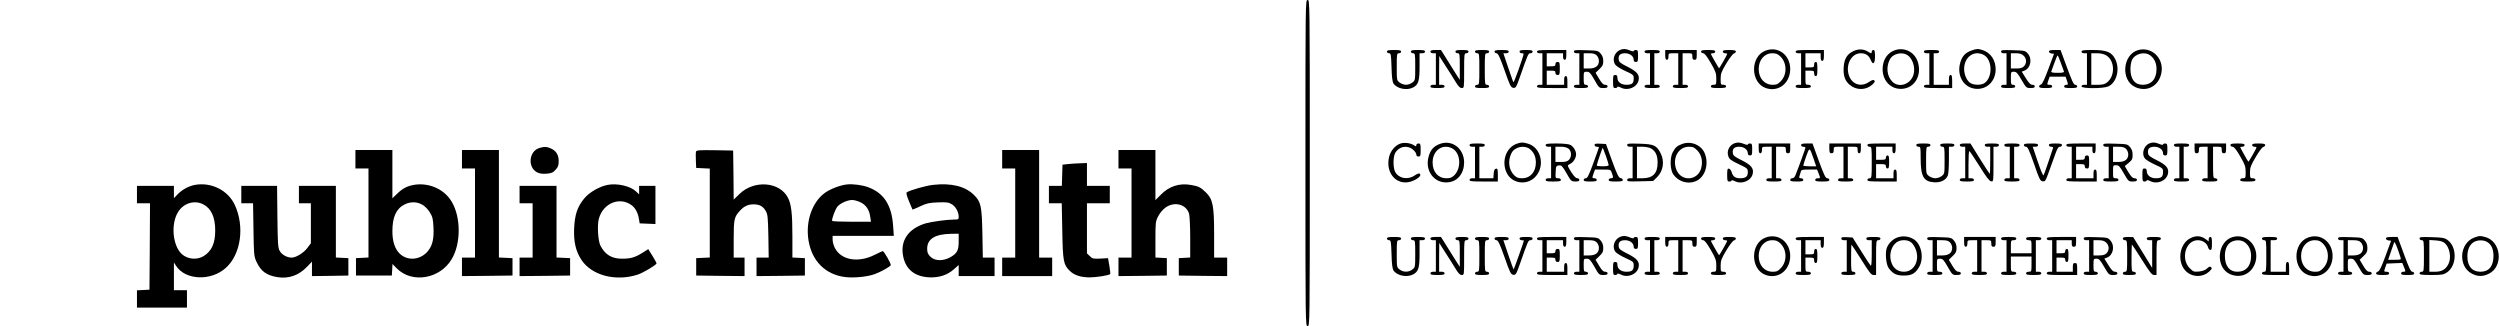 <?xml version="1.0" standalone="no"?>
<!DOCTYPE svg PUBLIC "-//W3C//DTD SVG 20010904//EN"
 "http://www.w3.org/TR/2001/REC-SVG-20010904/DTD/svg10.dtd">
<svg version="1.0" xmlns="http://www.w3.org/2000/svg"
 width="2300pt" height="300pt" viewBox="0 0 2300 300"
 preserveAspectRatio="xMidYMid meet">

<g transform="translate(0,300) scale(0.1,-0.1)"
fill="#000000" stroke="none">
<path d="M12010 1500 c0 -1493 0 -1500 20 -1500 20 0 20 7 20 1500 0 1493 0
1500 -20 1500 -20 0 -20 -7 -20 -1500z"/>
<path d="M14905 2541 c-56 -24 -78 -99 -40 -141 11 -12 52 -37 92 -55 70 -32
73 -35 73 -67 0 -45 -15 -58 -67 -58 -50 0 -83 26 -83 65 0 18 -5 25 -20 25
-18 0 -20 -7 -20 -60 0 -53 2 -60 20 -60 11 0 20 5 20 10 0 6 14 3 32 -6 63
-33 149 2 163 67 11 50 -13 80 -100 124 -69 34 -80 44 -83 68 -5 39 14 57 59
57 44 0 79 -27 79 -60 0 -13 7 -20 20 -20 18 0 20 7 20 55 0 48 -2 55 -20 55
-11 0 -20 -4 -20 -9 0 -6 -16 -3 -35 5 -38 16 -60 17 -90 5z"/>
<path d="M16245 2535 c-145 -52 -143 -298 3 -346 115 -38 221 46 222 175 0
130 -110 213 -225 171z m133 -53 c62 -58 65 -166 7 -227 -28 -30 -39 -35 -77
-35 -75 0 -128 60 -128 145 0 84 53 145 125 145 33 0 50 -6 73 -28z"/>
<path d="M17054 2531 c-60 -27 -87 -72 -92 -147 -5 -78 10 -125 53 -163 61
-53 150 -53 208 -1 24 21 29 32 21 40 -8 8 -21 5 -49 -14 -70 -48 -149 -26
-181 50 -41 99 15 214 105 214 45 0 74 -19 91 -60 21 -52 40 -38 40 30 0 47
-3 60 -15 60 -8 0 -15 -7 -15 -15 0 -19 -5 -19 -33 -1 -39 25 -88 28 -133 7z"/>
<path d="M17439 2540 c-73 -22 -119 -89 -119 -176 0 -111 80 -190 183 -181
113 10 178 122 142 244 -27 90 -117 140 -206 113z m116 -52 c52 -41 72 -137
40 -198 -38 -74 -131 -95 -185 -42 -50 51 -60 133 -24 204 29 57 118 76 169
36z"/>
<path d="M18137 2535 c-55 -19 -85 -51 -102 -109 -36 -121 30 -233 142 -243
102 -9 183 70 183 179 0 85 -45 152 -119 177 -43 14 -57 13 -104 -4z m113 -40
c80 -42 85 -205 8 -259 -27 -19 -87 -21 -123 -4 -36 16 -65 77 -65 133 0 111
91 176 180 130z"/>
<path d="M19670 2539 c-143 -42 -161 -278 -26 -340 111 -51 222 12 242 137 21
131 -93 238 -216 203z m114 -50 c37 -29 56 -71 56 -124 0 -92 -47 -145 -127
-145 -73 0 -113 52 -113 145 0 31 7 69 15 85 30 58 118 79 169 39z"/>
<path d="M12760 2525 c0 -8 9 -15 19 -15 17 0 19 -10 23 -127 2 -90 8 -135 18
-151 32 -48 122 -67 180 -37 50 26 60 60 60 195 l0 120 25 0 c16 0 25 6 25 15
0 12 -14 15 -65 15 -51 0 -65 -3 -65 -15 0 -8 9 -15 20 -15 19 0 20 -7 20
-124 0 -123 0 -125 -26 -145 -15 -12 -41 -21 -59 -21 -18 0 -44 9 -59 21 -26
20 -26 22 -26 145 0 117 1 124 20 124 11 0 20 7 20 15 0 12 -14 15 -65 15 -51
0 -65 -3 -65 -15z"/>
<path d="M13160 2525 c0 -9 9 -15 25 -15 l25 0 0 -145 0 -145 -25 0 c-16 0
-25 -6 -25 -15 0 -12 14 -15 65 -15 51 0 65 3 65 15 0 9 -9 15 -25 15 l-25 0
0 133 1 132 54 -85 c31 -47 72 -113 93 -147 28 -47 43 -63 60 -63 22 0 22 1
22 160 0 153 1 160 20 160 11 0 20 7 20 15 0 12 -13 15 -60 15 -47 0 -60 -3
-60 -15 0 -8 9 -15 20 -15 19 0 20 -7 20 -122 l0 -123 -48 75 c-26 41 -65 103
-86 138 l-39 62 -48 0 c-37 0 -49 -4 -49 -15z"/>
<path d="M13570 2525 c0 -8 9 -15 20 -15 19 0 20 -7 20 -145 0 -138 -1 -145
-20 -145 -11 0 -20 -7 -20 -15 0 -12 14 -15 65 -15 51 0 65 3 65 15 0 8 -9 15
-20 15 -19 0 -20 7 -20 145 0 138 1 145 20 145 11 0 20 7 20 15 0 12 -14 15
-65 15 -51 0 -65 -3 -65 -15z"/>
<path d="M13750 2525 c0 -8 8 -15 18 -15 14 0 30 -33 74 -157 50 -143 58 -158
80 -161 23 -3 28 4 63 105 74 211 75 213 96 213 10 0 19 7 19 15 0 12 -13 15
-60 15 -47 0 -60 -3 -60 -15 0 -8 9 -15 21 -15 24 0 25 9 -33 -158 -22 -62
-42 -111 -44 -109 -3 2 -24 63 -49 136 l-44 131 25 0 c15 0 24 6 24 15 0 12
-14 15 -65 15 -51 0 -65 -3 -65 -15z"/>
<path d="M14140 2525 c0 -9 9 -15 25 -15 l25 0 0 -145 0 -145 -25 0 c-16 0
-25 -6 -25 -15 0 -13 22 -15 140 -15 l140 0 0 55 c0 42 -3 55 -15 55 -11 0
-15 -11 -15 -40 l0 -40 -80 0 -80 0 0 65 0 65 40 0 c33 0 40 -3 40 -20 0 -13
7 -20 20 -20 18 0 20 7 20 60 0 53 -2 60 -20 60 -13 0 -20 -7 -20 -20 0 -17
-7 -20 -40 -20 l-40 0 0 60 0 60 75 0 75 0 0 -30 c0 -20 5 -30 15 -30 11 0 15
12 15 45 l0 45 -135 0 c-113 0 -135 -2 -135 -15z"/>
<path d="M14480 2526 c0 -10 9 -16 25 -16 l25 0 0 -145 0 -145 -25 0 c-16 0
-25 -6 -25 -15 0 -12 14 -15 65 -15 51 0 65 3 65 15 0 8 -9 15 -20 15 -18 0
-20 7 -20 60 0 59 0 60 28 60 24 0 34 -10 71 -75 41 -73 43 -75 82 -75 28 0
39 4 39 15 0 9 -9 15 -23 15 -16 0 -31 14 -55 55 l-33 55 35 34 c30 28 36 40
36 74 0 29 -7 49 -24 69 -23 27 -28 28 -135 31 -96 3 -111 2 -111 -12z m210
-36 c11 -11 20 -33 20 -50 0 -46 -31 -70 -90 -70 l-50 0 0 70 0 70 50 0 c37 0
55 -5 70 -20z"/>
<path d="M15130 2525 c0 -9 9 -15 25 -15 l25 0 0 -145 0 -145 -25 0 c-16 0
-25 -6 -25 -15 0 -12 14 -15 70 -15 56 0 70 3 70 15 0 9 -9 15 -25 15 l-25 0
0 145 0 145 25 0 c16 0 25 6 25 15 0 12 -14 15 -70 15 -56 0 -70 -3 -70 -15z"/>
<path d="M15320 2495 c0 -33 4 -45 15 -45 10 0 15 10 15 30 0 29 2 30 45 30
l45 0 0 -145 0 -145 -25 0 c-16 0 -25 -6 -25 -15 0 -12 14 -15 70 -15 56 0 70
3 70 15 0 9 -9 15 -25 15 l-25 0 0 145 0 145 45 0 c43 0 45 -1 45 -30 0 -23 4
-30 20 -30 17 0 20 7 20 45 l0 45 -145 0 -145 0 0 -45z"/>
<path d="M15650 2525 c0 -8 8 -15 19 -15 13 0 34 -27 70 -89 45 -78 51 -95 51
-145 0 -53 -1 -56 -25 -56 -16 0 -25 -6 -25 -15 0 -12 14 -15 70 -15 56 0 70
3 70 15 0 9 -9 15 -25 15 -24 0 -25 3 -25 54 0 48 6 65 52 142 29 48 60 89 70
92 10 2 18 11 18 18 0 10 -16 14 -60 14 -47 0 -60 -3 -60 -15 0 -8 9 -15 20
-15 11 0 20 -3 20 -6 0 -9 -72 -135 -75 -132 -7 8 -75 127 -75 132 0 3 9 6 20
6 11 0 20 7 20 15 0 12 -14 15 -65 15 -51 0 -65 -3 -65 -15z"/>
<path d="M16520 2525 c0 -9 9 -15 25 -15 l25 0 0 -145 0 -145 -25 0 c-16 0
-25 -6 -25 -15 0 -12 14 -15 70 -15 56 0 70 3 70 15 0 9 -9 15 -25 15 -24 0
-25 2 -25 65 l0 65 40 0 c36 0 40 -2 40 -25 0 -16 6 -25 15 -25 12 0 15 14 15
65 0 51 -3 65 -15 65 -9 0 -15 -9 -15 -25 0 -22 -4 -25 -40 -25 l-40 0 0 65 0
65 70 0 70 0 0 -35 c0 -24 5 -35 15 -35 11 0 15 12 15 50 l0 50 -130 0 c-109
0 -130 -2 -130 -15z"/>
<path d="M17700 2525 c0 -9 9 -15 25 -15 l25 0 0 -145 0 -145 -25 0 c-16 0
-25 -6 -25 -15 0 -13 21 -15 130 -15 l130 0 0 60 c0 47 -3 60 -15 60 -11 0
-15 -12 -15 -45 l0 -45 -70 0 -70 0 0 145 0 145 25 0 c16 0 25 6 25 15 0 12
-14 15 -70 15 -56 0 -70 -3 -70 -15z"/>
<path d="M18410 2526 c0 -10 9 -16 25 -16 l25 0 0 -145 0 -145 -25 0 c-16 0
-25 -6 -25 -15 0 -12 14 -15 65 -15 51 0 65 3 65 15 0 8 -9 15 -20 15 -18 0
-20 7 -20 60 0 59 1 60 28 60 23 0 33 -11 70 -75 43 -73 45 -75 83 -75 28 0
39 4 39 15 0 9 -9 15 -22 15 -17 0 -33 16 -60 60 l-38 61 24 9 c58 22 75 107
32 157 -23 27 -28 28 -135 31 -96 3 -111 2 -111 -12z m207 -38 c29 -27 30 -71
3 -98 -15 -15 -33 -20 -70 -20 l-50 0 0 70 0 70 47 0 c34 0 53 -6 70 -22z"/>
<path d="M18850 2526 c0 -8 11 -16 23 -18 l24 -3 -52 -140 c-35 -94 -57 -141
-69 -143 -9 -2 -16 -10 -16 -18 0 -11 15 -14 60 -14 47 0 60 3 60 15 0 9 -9
15 -24 15 -24 0 -25 1 -12 38 l13 37 73 0 73 0 13 -37 c12 -35 12 -38 -7 -38
-10 0 -19 -7 -19 -15 0 -12 13 -15 60 -15 47 0 60 3 60 15 0 8 -8 15 -18 15
-14 0 -30 35 -76 160 l-59 160 -53 0 c-40 0 -54 -4 -54 -14z m109 -103 c13
-38 26 -74 29 -80 3 -10 -13 -13 -58 -13 -45 0 -61 3 -58 13 3 6 16 42 29 80
13 37 26 67 29 67 3 0 16 -30 29 -67z"/>
<path d="M19150 2525 c0 -9 9 -15 25 -15 l25 0 0 -145 0 -145 -25 0 c-16 0
-25 -6 -25 -15 0 -21 195 -21 244 -1 78 33 112 157 67 250 -33 67 -79 86 -209
86 -84 0 -102 -3 -102 -15z m228 -35 c79 -48 83 -189 7 -248 -21 -17 -41 -22
-86 -22 l-59 0 0 145 0 145 53 0 c35 0 63 -7 85 -20z"/>
<path d="M12886 1680 c-48 -15 -93 -67 -106 -122 -39 -162 85 -283 225 -219
49 22 72 48 58 62 -7 7 -22 2 -48 -15 -64 -44 -148 -28 -180 34 -19 37 -19
132 -1 169 33 64 111 80 165 35 17 -14 31 -34 31 -45 0 -12 7 -19 20 -19 18 0
20 7 20 60 0 53 -2 60 -20 60 -11 0 -20 -7 -20 -15 0 -14 -3 -14 -22 -1 -31
20 -87 27 -122 16z"/>
<path d="M13247 1676 c-56 -21 -86 -53 -103 -114 -39 -133 52 -254 181 -239
86 9 144 82 145 181 0 129 -110 214 -223 172z m113 -41 c77 -40 88 -178 20
-247 -23 -22 -37 -28 -73 -28 -76 0 -127 58 -127 145 0 111 91 176 180 130z"/>
<path d="M13955 1678 c-98 -34 -143 -160 -95 -265 45 -100 182 -123 261 -44
98 97 60 275 -66 310 -47 13 -60 13 -100 -1z m119 -49 c37 -29 56 -71 56 -124
0 -87 -51 -145 -127 -145 -36 0 -50 6 -73 28 -50 51 -60 133 -24 204 29 57
118 76 168 37z"/>
<path d="M15477 1676 c-49 -18 -64 -32 -89 -79 -27 -53 -23 -163 8 -204 49
-66 133 -90 205 -60 84 35 123 151 84 253 -30 79 -126 120 -208 90z m139 -61
c39 -41 51 -100 35 -162 -31 -116 -181 -127 -227 -17 -43 104 15 214 114 214
38 0 49 -5 78 -35z"/>
<path d="M15960 1683 c-50 -18 -76 -70 -60 -119 10 -29 23 -39 96 -74 82 -39
84 -41 84 -75 0 -40 -20 -55 -72 -55 -43 0 -66 17 -76 55 -5 17 -16 31 -25 33
-14 3 -17 -6 -17 -57 0 -54 2 -61 20 -61 11 0 20 4 20 9 0 5 14 3 31 -6 64
-32 150 4 164 68 11 50 -13 80 -100 124 -69 34 -80 44 -83 68 -5 39 14 57 59
57 44 0 79 -27 79 -60 0 -13 7 -20 20 -20 18 0 20 7 20 55 0 48 -2 55 -20 55
-11 0 -20 -4 -20 -9 0 -6 -16 -3 -35 5 -35 14 -59 16 -85 7z"/>
<path d="M19775 1681 c-55 -23 -76 -101 -39 -142 10 -11 51 -36 91 -54 70 -32
73 -35 73 -67 0 -45 -15 -58 -67 -58 -48 0 -83 28 -83 67 0 16 -6 23 -20 23
-18 0 -20 -7 -20 -60 0 -53 2 -60 20 -60 11 0 20 5 20 10 0 6 14 3 32 -6 63
-33 149 2 163 67 11 50 -13 80 -100 124 -69 34 -80 44 -83 68 -5 39 14 57 59
57 44 0 79 -27 79 -60 0 -13 7 -20 20 -20 18 0 20 7 20 55 0 48 -2 55 -20 55
-11 0 -20 -4 -20 -9 0 -6 -16 -3 -35 5 -38 16 -60 17 -90 5z"/>
<path d="M13520 1665 c0 -9 9 -15 25 -15 l25 0 0 -145 0 -145 -25 0 c-16 0
-25 -6 -25 -15 0 -13 21 -15 130 -15 l130 0 0 61 c0 52 -2 60 -17 57 -13 -2
-19 -15 -21 -46 l-3 -42 -65 0 -64 0 0 145 0 145 25 0 c16 0 25 6 25 15 0 12
-14 15 -70 15 -56 0 -70 -3 -70 -15z"/>
<path d="M14220 1665 c0 -9 9 -15 25 -15 l25 0 0 -145 0 -145 -25 0 c-16 0
-25 -6 -25 -15 0 -12 14 -15 70 -15 56 0 70 3 70 15 0 9 -9 15 -25 15 -25 0
-26 2 -23 58 3 54 5 57 30 60 24 3 31 -5 70 -72 41 -73 44 -75 81 -76 26 0 37
4 37 15 0 8 -8 15 -19 15 -17 0 -48 39 -80 98 -10 20 -9 23 14 34 29 13 55 55
55 88 0 33 -26 75 -55 88 -14 7 -70 12 -125 12 -82 0 -100 -3 -100 -15z m211
-33 c28 -23 30 -73 4 -102 -14 -15 -31 -20 -72 -20 l-53 0 0 70 0 70 49 0 c33
0 56 -6 72 -18z"/>
<path d="M14670 1666 c0 -9 9 -16 20 -16 11 0 20 -2 20 -5 0 -3 -23 -68 -51
-145 -41 -112 -55 -140 -70 -140 -11 0 -19 -7 -19 -15 0 -12 13 -15 60 -15 47
0 60 3 60 15 0 8 -9 15 -20 15 -23 0 -24 3 -8 47 l12 33 72 0 c72 0 72 0 83
-31 15 -44 14 -49 -9 -49 -11 0 -20 -7 -20 -15 0 -12 14 -15 65 -15 50 0 65 3
65 14 0 8 -9 16 -21 18 -17 2 -31 31 -78 158 l-56 155 -53 3 c-42 2 -52 0 -52
-12z m104 -100 c14 -41 26 -79 26 -85 0 -7 -22 -11 -55 -11 -30 0 -55 3 -55 7
0 11 51 163 55 163 1 0 14 -33 29 -74z"/>
<path d="M14970 1666 c0 -10 9 -16 25 -16 l25 0 0 -145 0 -145 -25 0 c-16 0
-25 -6 -25 -16 0 -14 16 -15 119 -12 l120 3 34 33 c59 57 73 147 35 222 -38
74 -62 84 -194 88 -99 3 -114 2 -114 -12z m220 -32 c42 -25 60 -64 60 -131 0
-97 -43 -142 -137 -143 l-53 0 0 145 0 145 51 0 c29 0 63 -7 79 -16z"/>
<path d="M16180 1635 c0 -33 4 -45 15 -45 10 0 15 10 15 30 0 29 2 30 45 30
l45 0 0 -145 0 -145 -25 0 c-16 0 -25 -6 -25 -15 0 -12 14 -15 70 -15 56 0 70
3 70 15 0 9 -9 15 -25 15 l-25 0 0 145 0 145 45 0 c43 0 45 -1 45 -30 0 -23 4
-30 20 -30 17 0 20 7 20 45 l0 45 -145 0 -145 0 0 -45z"/>
<path d="M16570 1665 c0 -8 9 -15 20 -15 11 0 20 -4 20 -9 0 -7 -60 -174 -92
-253 -6 -17 -18 -28 -29 -28 -11 0 -19 -7 -19 -15 0 -12 13 -15 60 -15 47 0
60 3 60 15 0 9 -9 15 -21 15 -15 0 -19 4 -15 16 3 9 9 27 12 40 6 23 10 24 79
24 l72 0 16 -40 c15 -40 15 -40 -9 -40 -15 0 -24 -6 -24 -15 0 -12 14 -15 65
-15 51 0 65 3 65 15 0 8 -9 15 -19 15 -16 0 -30 30 -78 160 l-58 160 -52 0
c-41 0 -53 -4 -53 -15z m115 -125 l24 -70 -60 0 c-32 0 -59 3 -59 7 0 4 12 42
27 85 31 86 31 86 68 -22z"/>
<path d="M16830 1635 c0 -38 3 -45 20 -45 16 0 20 7 20 30 0 29 2 30 45 30
l45 0 0 -145 0 -145 -25 0 c-16 0 -25 -6 -25 -15 0 -12 14 -15 70 -15 56 0 70
3 70 15 0 9 -9 15 -25 15 l-25 0 0 145 0 145 45 0 c43 0 45 -1 45 -30 0 -20 5
-30 15 -30 11 0 15 12 15 45 l0 45 -145 0 -145 0 0 -45z"/>
<path d="M17180 1665 c0 -8 9 -15 20 -15 19 0 20 -7 20 -145 0 -138 -1 -145
-20 -145 -11 0 -20 -7 -20 -15 0 -13 22 -15 135 -15 l135 0 0 55 c0 42 -3 55
-15 55 -11 0 -15 -11 -15 -40 l0 -40 -80 0 -80 0 0 65 0 65 45 0 c38 0 45 -3
45 -20 0 -11 7 -20 15 -20 12 0 15 13 15 60 0 47 -3 60 -15 60 -8 0 -15 -9
-15 -20 0 -17 -7 -20 -45 -20 l-45 0 0 60 0 60 75 0 75 0 0 -30 c0 -20 5 -30
15 -30 11 0 15 12 15 45 l0 45 -130 0 c-109 0 -130 -2 -130 -15z"/>
<path d="M17630 1665 c0 -8 9 -15 20 -15 19 0 20 -7 20 -102 0 -171 26 -218
122 -225 61 -5 112 20 128 63 6 14 10 79 10 145 l0 119 25 0 c16 0 25 6 25 15
0 12 -14 15 -65 15 -51 0 -65 -3 -65 -15 0 -8 9 -15 20 -15 19 0 20 -7 20
-124 0 -123 0 -125 -26 -145 -15 -12 -41 -21 -59 -21 -18 0 -44 9 -59 21 -26
20 -26 22 -26 145 0 117 1 124 20 124 11 0 20 7 20 15 0 12 -14 15 -65 15 -51
0 -65 -3 -65 -15z"/>
<path d="M18030 1665 c0 -9 9 -15 25 -15 l25 0 0 -145 0 -145 -25 0 c-16 0
-25 -6 -25 -15 0 -12 14 -15 65 -15 51 0 65 3 65 15 0 9 -9 15 -25 15 l-25 0
0 125 c0 69 3 125 8 125 4 -1 45 -62 93 -138 62 -100 91 -138 107 -140 22 -3
22 -3 22 157 l0 161 25 0 c16 0 25 6 25 15 0 12 -14 15 -65 15 -51 0 -65 -3
-65 -15 0 -9 9 -15 25 -15 l25 0 0 -125 c0 -69 -2 -125 -4 -125 -2 0 -43 63
-91 140 l-87 140 -49 0 c-37 0 -49 -4 -49 -15z"/>
<path d="M18440 1665 c0 -9 9 -15 25 -15 l25 0 0 -145 0 -145 -25 0 c-16 0
-25 -6 -25 -15 0 -12 14 -15 70 -15 56 0 70 3 70 15 0 9 -9 15 -25 15 l-25 0
0 145 0 145 25 0 c16 0 25 6 25 15 0 12 -14 15 -70 15 -56 0 -70 -3 -70 -15z"/>
<path d="M18620 1665 c0 -8 8 -15 19 -15 15 0 29 -29 74 -157 49 -144 57 -158
80 -161 23 -3 27 4 56 85 17 48 43 121 58 161 19 54 30 72 44 72 11 0 19 7 19
15 0 12 -13 15 -60 15 -47 0 -60 -3 -60 -15 0 -9 9 -15 21 -15 13 0 19 -5 17
-12 -3 -7 -22 -65 -43 -128 -21 -63 -41 -119 -45 -123 -4 -5 -28 52 -53 127
l-46 136 25 0 c15 0 24 6 24 15 0 12 -14 15 -65 15 -51 0 -65 -3 -65 -15z"/>
<path d="M19010 1665 c0 -9 9 -15 25 -15 l25 0 0 -145 0 -145 -25 0 c-16 0
-25 -6 -25 -15 0 -13 22 -15 140 -15 l140 0 0 55 c0 42 -3 55 -15 55 -11 0
-15 -11 -15 -40 l0 -40 -80 0 -80 0 0 65 0 65 40 0 c33 0 40 -3 40 -20 0 -13
7 -20 20 -20 18 0 20 7 20 60 0 53 -2 60 -20 60 -13 0 -20 -7 -20 -20 0 -17
-7 -20 -40 -20 l-40 0 0 60 0 60 75 0 75 0 0 -30 c0 -20 5 -30 15 -30 11 0 15
12 15 45 l0 45 -135 0 c-113 0 -135 -2 -135 -15z"/>
<path d="M19350 1666 c0 -10 9 -16 25 -16 l25 0 0 -145 0 -145 -25 0 c-16 0
-25 -6 -25 -15 0 -12 14 -15 70 -15 56 0 70 3 70 15 0 9 -9 15 -25 15 -24 0
-25 3 -25 60 0 59 0 60 28 60 25 0 34 -10 71 -75 42 -73 44 -75 82 -75 28 0
39 4 39 15 0 9 -9 15 -22 15 -17 0 -32 15 -57 56 l-33 56 36 30 c31 26 36 35
36 73 0 32 -7 52 -24 72 -23 27 -28 28 -135 31 -96 3 -111 2 -111 -12z m210
-36 c11 -11 20 -33 20 -50 0 -46 -31 -70 -90 -70 l-50 0 0 70 0 70 50 0 c37 0
55 -5 70 -20z"/>
<path d="M20000 1665 c0 -9 9 -15 25 -15 l25 0 0 -145 0 -145 -25 0 c-16 0
-25 -6 -25 -15 0 -12 14 -15 70 -15 56 0 70 3 70 15 0 9 -9 15 -25 15 l-25 0
0 145 0 145 25 0 c16 0 25 6 25 15 0 12 -14 15 -70 15 -56 0 -70 -3 -70 -15z"/>
<path d="M20190 1635 c0 -38 3 -45 20 -45 16 0 20 7 20 30 0 28 2 30 40 30
l40 0 0 -145 0 -145 -25 0 c-16 0 -25 -6 -25 -15 0 -12 14 -15 70 -15 56 0 70
3 70 15 0 8 -9 15 -20 15 -19 0 -20 7 -20 145 l0 145 40 0 c38 0 40 -2 40 -30
0 -23 4 -30 20 -30 17 0 20 7 20 45 l0 45 -145 0 -145 0 0 -45z"/>
<path d="M20520 1665 c0 -8 9 -15 19 -15 14 0 34 -25 70 -87 45 -78 51 -95 51
-145 0 -55 -1 -58 -25 -58 -16 0 -25 -6 -25 -15 0 -12 14 -15 70 -15 56 0 70
3 70 15 0 9 -9 15 -25 15 -23 0 -25 3 -25 53 0 45 7 65 52 141 28 49 59 91 70
94 10 2 18 11 18 18 0 10 -16 14 -60 14 -47 0 -60 -3 -60 -15 0 -8 9 -15 20
-15 11 0 20 -3 20 -6 0 -9 -72 -135 -75 -132 -6 5 -75 130 -75 134 0 2 9 4 20
4 11 0 20 7 20 15 0 12 -14 15 -65 15 -51 0 -65 -3 -65 -15z"/>
<path d="M4964 1639 c-98 -28 -113 -178 -22 -225 22 -11 48 -15 86 -12 47 4
60 10 84 37 23 25 28 41 28 80 0 57 -25 96 -76 117 -37 16 -55 16 -100 3z"/>
<path d="M3270 1535 l0 -85 60 0 60 0 0 -410 0 -409 -57 -3 -58 -3 0 -80 0
-80 165 0 165 0 3 53 3 53 37 -38 c140 -144 400 -101 509 85 84 142 84 382 0
524 -67 116 -207 179 -344 158 -66 -11 -108 -32 -160 -83 l-43 -41 0 222 0
222 -170 0 -170 0 0 -85z m615 -418 c23 -13 52 -42 69 -70 26 -42 30 -61 34
-138 5 -101 -8 -161 -45 -211 -65 -88 -186 -104 -262 -35 -47 43 -71 114 -71
208 0 133 35 210 114 249 54 26 111 25 161 -3z"/>
<path d="M4250 1535 l0 -85 60 0 60 0 0 -410 0 -410 -60 0 -60 0 0 -85 0 -85
233 2 232 3 0 80 0 80 -62 3 -63 3 0 494 0 495 -170 0 -170 0 0 -85z"/>
<path d="M6404 1607 c-3 -8 -4 -45 -2 -83 l3 -69 63 -3 62 -3 0 -409 0 -409
-62 -3 -63 -3 0 -80 0 -80 223 -3 222 -2 0 85 0 85 -50 0 -50 0 0 170 c0 185
5 205 59 263 37 40 73 57 123 57 56 0 87 -17 112 -60 19 -31 21 -55 25 -232
l3 -198 -56 0 -56 0 0 -85 0 -85 223 2 222 3 0 80 0 80 -57 3 -58 3 0 198 c0
208 -10 292 -41 352 -75 147 -310 166 -445 35 l-54 -52 -2 226 -3 225 -168 3
c-135 2 -168 0 -173 -11z"/>
<path d="M9220 1535 l0 -85 60 0 60 0 0 -410 0 -410 -60 0 -60 0 0 -85 0 -85
230 0 230 0 0 85 0 85 -60 0 -60 0 0 495 0 495 -170 0 -170 0 0 -85z"/>
<path d="M10290 1535 l0 -85 60 0 60 0 0 -410 0 -410 -60 0 -60 0 0 -85 0 -85
223 2 222 3 0 80 0 80 -52 3 -53 3 0 165 c0 156 1 167 25 214 15 29 43 63 67
80 83 60 193 31 218 -58 5 -20 10 -119 10 -219 l0 -182 -52 -3 -53 -3 0 -80 0
-80 223 -3 222 -2 0 85 0 85 -60 0 -60 0 0 219 c0 260 -12 320 -77 382 -48 46
-65 55 -133 67 -108 20 -205 -11 -282 -91 l-48 -48 0 230 0 231 -170 0 -170 0
0 -85z"/>
<path d="M9830 1491 l-55 -6 -3 -97 -3 -98 -59 0 -60 0 0 -80 0 -80 59 0 59 0
5 -252 c5 -282 11 -312 67 -368 42 -42 100 -61 184 -62 62 0 183 19 190 31 2
3 -1 38 -8 76 l-12 70 -71 -4 c-66 -3 -74 -1 -97 23 l-26 25 0 231 0 230 105
0 105 0 0 80 0 80 -105 0 -105 0 0 105 0 105 -57 -2 c-32 -1 -83 -4 -113 -7z"/>
<path d="M1799 1300 c-60 -10 -120 -42 -163 -86 l-36 -37 0 56 0 57 -170 0
-170 0 0 -80 0 -80 60 0 60 0 -2 -397 -3 -398 -57 -3 -58 -3 0 -79 0 -80 230
0 230 0 0 80 0 80 -60 0 -60 0 0 128 0 127 20 -31 c85 -132 321 -142 457 -19
140 125 176 382 82 582 -62 131 -211 207 -360 183z m71 -180 c73 -37 110 -118
110 -240 0 -120 -33 -191 -108 -237 -61 -37 -148 -28 -200 20 -84 78 -102 276
-34 386 50 82 150 113 232 71z"/>
<path d="M5590 1299 c-77 -15 -170 -69 -216 -126 -63 -77 -86 -147 -92 -275
-5 -124 15 -210 68 -290 95 -143 317 -200 518 -134 52 18 172 89 172 103 0 5
-17 36 -38 70 l-38 61 -54 -34 c-67 -42 -107 -54 -188 -54 -94 0 -155 37 -198
120 -22 43 -31 187 -15 246 39 147 196 209 306 123 32 -26 54 -68 63 -122 l7
-42 73 -3 72 -3 0 176 0 175 -75 0 -75 0 0 -39 0 -39 -30 28 c-52 49 -173 76
-260 59z"/>
<path d="M7790 1303 c-61 -7 -153 -42 -202 -78 -118 -87 -179 -265 -149 -441
32 -188 157 -311 337 -333 84 -10 207 3 274 28 56 21 136 66 145 81 6 10 -62
130 -74 130 -3 0 -36 -16 -73 -34 -152 -77 -310 -50 -368 64 -11 22 -20 55
-20 75 l0 35 281 0 282 0 -6 88 c-12 193 -85 307 -231 360 -54 20 -138 31
-196 25z m126 -164 c51 -24 82 -69 90 -133 l7 -46 -176 0 c-97 0 -178 3 -181
8 -7 12 29 110 50 133 26 30 92 59 133 59 19 0 54 -9 77 -21z"/>
<path d="M8583 1299 c-63 -7 -202 -46 -239 -67 -9 -5 -5 -26 18 -82 17 -41 32
-76 33 -78 1 -1 33 12 71 30 60 28 82 33 164 36 83 3 99 0 128 -18 35 -21 62
-72 62 -115 0 -23 -4 -25 -43 -25 -63 0 -205 -19 -258 -34 -162 -48 -239 -159
-210 -304 25 -126 114 -193 258 -194 81 0 151 24 207 73 l46 41 0 -51 0 -51
165 0 165 0 0 85 0 85 -54 0 -54 0 -4 223 c-5 251 -13 289 -76 352 -82 82
-209 113 -379 94z m237 -519 c0 -83 -14 -110 -74 -145 -69 -39 -145 -38 -187
4 -23 24 -29 38 -29 73 0 90 72 135 223 137 l67 1 0 -70z"/>
<path d="M2220 1210 l0 -80 54 0 54 0 4 -242 c3 -228 5 -246 26 -293 42 -91
92 -128 196 -145 101 -16 194 16 269 94 l47 49 0 -67 0 -66 168 2 167 3 0 80
0 80 -57 3 -58 3 0 329 0 330 -170 0 -170 0 0 -80 0 -80 55 0 55 0 0 -184 0
-184 -33 -44 c-34 -45 -104 -88 -144 -88 -42 0 -91 27 -110 62 -16 29 -18 65
-21 316 l-3 282 -165 0 -164 0 0 -80z"/>
<path d="M4780 1210 l0 -80 60 0 60 0 0 -250 0 -250 -60 0 -60 0 0 -85 0 -85
233 2 232 3 0 80 0 80 -62 3 -63 3 0 329 0 330 -170 0 -170 0 0 -80z"/>
<path d="M14905 821 c-56 -24 -78 -99 -40 -141 11 -12 52 -37 92 -55 70 -32
73 -35 73 -67 0 -45 -15 -58 -67 -58 -50 0 -83 26 -83 65 0 18 -5 25 -20 25
-18 0 -20 -7 -20 -60 0 -53 2 -60 20 -60 11 0 20 5 20 10 0 6 14 3 32 -6 63
-33 149 2 163 67 11 50 -13 80 -100 124 -69 34 -80 44 -83 68 -5 39 14 57 59
57 44 0 79 -27 79 -60 0 -13 7 -20 20 -20 18 0 20 7 20 55 0 48 -2 55 -20 55
-11 0 -20 -4 -20 -9 0 -6 -16 -3 -35 5 -38 16 -60 17 -90 5z"/>
<path d="M16245 815 c-145 -52 -143 -298 3 -346 115 -38 221 46 222 175 0 130
-110 213 -225 171z m133 -53 c62 -58 65 -166 7 -227 -28 -30 -39 -35 -77 -35
-75 0 -128 60 -128 145 0 84 53 145 125 145 33 0 50 -6 73 -28z"/>
<path d="M17455 815 c-48 -17 -93 -67 -101 -113 -10 -55 1 -140 22 -169 40
-53 71 -68 139 -68 74 0 107 19 142 81 46 80 20 210 -51 253 -44 28 -103 34
-151 16z m128 -45 c14 -11 33 -40 42 -65 39 -101 -16 -205 -108 -205 -53 0
-93 27 -113 76 -28 68 -10 152 41 192 36 29 103 30 138 2z"/>
<path d="M20150 808 c-106 -55 -124 -232 -31 -311 59 -49 147 -48 204 3 25 23
29 31 20 41 -10 10 -18 8 -38 -11 -16 -15 -40 -24 -74 -28 -47 -4 -53 -2 -85
30 -87 87 -38 258 73 258 45 0 86 -28 95 -65 4 -14 13 -25 21 -25 12 0 15 14
15 60 0 47 -3 60 -15 60 -8 0 -15 -9 -15 -20 l0 -21 -28 21 c-43 32 -90 35
-142 8z"/>
<path d="M20540 819 c-143 -42 -161 -278 -26 -340 102 -46 207 4 237 113 37
140 -79 265 -211 227z m114 -50 c37 -29 56 -71 56 -124 0 -92 -47 -145 -127
-145 -72 0 -114 54 -114 145 0 63 21 109 59 129 40 22 95 20 126 -5z"/>
<path d="M21235 815 c-145 -52 -143 -298 3 -346 115 -38 221 46 222 175 0 130
-110 213 -225 171z m133 -53 c62 -58 65 -166 7 -227 -28 -30 -39 -35 -77 -35
-75 0 -128 60 -128 145 0 84 53 145 125 145 33 0 50 -6 73 -28z"/>
<path d="M22765 815 c-138 -49 -154 -264 -25 -332 55 -29 104 -29 160 0 134
68 111 296 -35 336 -49 13 -51 13 -100 -4z m113 -39 c41 -22 62 -66 62 -129 0
-96 -41 -147 -120 -147 -77 0 -120 51 -120 140 0 63 20 109 58 132 32 21 88
22 120 4z"/>
<path d="M12760 805 c0 -8 9 -15 19 -15 17 0 19 -10 23 -127 2 -90 8 -135 18
-151 32 -48 122 -67 180 -37 50 26 60 60 60 195 l0 120 25 0 c16 0 25 6 25 15
0 12 -14 15 -65 15 -51 0 -65 -3 -65 -15 0 -8 9 -15 20 -15 19 0 20 -7 20
-124 0 -123 0 -125 -26 -145 -34 -27 -84 -27 -118 0 -26 20 -26 22 -26 145 0
117 1 124 20 124 11 0 20 7 20 15 0 12 -14 15 -65 15 -51 0 -65 -3 -65 -15z"/>
<path d="M13160 805 c0 -9 9 -15 25 -15 l25 0 0 -145 0 -145 -25 0 c-16 0 -25
-6 -25 -15 0 -12 14 -15 65 -15 51 0 65 3 65 15 0 9 -9 15 -25 15 l-25 0 0
133 1 132 54 -85 c31 -47 72 -113 93 -147 28 -47 43 -63 60 -63 22 0 22 1 22
160 0 153 1 160 20 160 11 0 20 7 20 15 0 12 -13 15 -60 15 -47 0 -60 -3 -60
-15 0 -8 9 -15 20 -15 19 0 20 -7 20 -122 l0 -123 -48 75 c-26 41 -65 103 -86
138 l-39 62 -48 0 c-37 0 -49 -4 -49 -15z"/>
<path d="M13570 805 c0 -8 9 -15 20 -15 19 0 20 -7 20 -145 0 -138 -1 -145
-20 -145 -11 0 -20 -7 -20 -15 0 -12 14 -15 65 -15 51 0 65 3 65 15 0 8 -9 15
-20 15 -19 0 -20 7 -20 145 0 138 1 145 20 145 11 0 20 7 20 15 0 12 -14 15
-65 15 -51 0 -65 -3 -65 -15z"/>
<path d="M13750 805 c0 -8 8 -15 18 -15 14 0 30 -33 74 -157 50 -143 58 -158
80 -161 23 -3 28 4 63 105 74 211 75 213 96 213 10 0 19 7 19 15 0 12 -13 15
-60 15 -47 0 -60 -3 -60 -15 0 -8 9 -15 20 -15 11 0 20 -2 20 -4 0 -7 -90
-260 -94 -264 -2 -2 -24 58 -49 132 l-46 136 25 0 c15 0 24 6 24 15 0 12 -14
15 -65 15 -51 0 -65 -3 -65 -15z"/>
<path d="M14140 805 c0 -9 9 -15 25 -15 l25 0 0 -145 0 -145 -25 0 c-16 0 -25
-6 -25 -15 0 -13 22 -15 140 -15 l140 0 0 55 c0 42 -3 55 -15 55 -11 0 -15
-11 -15 -40 l0 -40 -80 0 -80 0 0 65 0 65 40 0 c33 0 40 -3 40 -20 0 -13 7
-20 20 -20 18 0 20 7 20 60 0 53 -2 60 -20 60 -13 0 -20 -7 -20 -20 0 -17 -7
-20 -40 -20 l-40 0 0 60 0 60 75 0 75 0 0 -30 c0 -20 5 -30 15 -30 11 0 15 12
15 45 l0 45 -135 0 c-113 0 -135 -2 -135 -15z"/>
<path d="M14480 806 c0 -10 9 -16 25 -16 l25 0 0 -145 0 -145 -25 0 c-16 0
-25 -6 -25 -15 0 -12 14 -15 65 -15 51 0 65 3 65 15 0 8 -9 15 -20 15 -18 0
-20 7 -20 60 0 59 0 60 28 60 24 0 34 -10 71 -75 41 -73 43 -75 82 -75 28 0
39 4 39 15 0 9 -9 15 -23 15 -16 0 -31 14 -55 55 l-33 55 35 34 c30 28 36 40
36 74 0 29 -7 49 -24 69 -23 27 -28 28 -135 31 -96 3 -111 2 -111 -12z m210
-36 c11 -11 20 -33 20 -50 0 -46 -31 -70 -90 -70 l-50 0 0 70 0 70 50 0 c37 0
55 -5 70 -20z"/>
<path d="M15130 805 c0 -9 9 -15 25 -15 l25 0 0 -145 0 -145 -25 0 c-16 0 -25
-6 -25 -15 0 -12 14 -15 70 -15 56 0 70 3 70 15 0 9 -9 15 -25 15 l-25 0 0
145 0 145 25 0 c16 0 25 6 25 15 0 12 -14 15 -70 15 -56 0 -70 -3 -70 -15z"/>
<path d="M15320 775 c0 -33 4 -45 15 -45 10 0 15 10 15 30 0 29 2 30 45 30
l45 0 0 -145 0 -145 -25 0 c-16 0 -25 -6 -25 -15 0 -12 14 -15 70 -15 56 0 70
3 70 15 0 9 -9 15 -25 15 l-25 0 0 145 0 145 45 0 c43 0 45 -1 45 -30 0 -23 4
-30 20 -30 17 0 20 7 20 45 l0 45 -145 0 -145 0 0 -45z"/>
<path d="M15650 805 c0 -8 8 -15 19 -15 13 0 34 -27 70 -89 45 -78 51 -95 51
-145 0 -53 -1 -56 -25 -56 -16 0 -25 -6 -25 -15 0 -12 14 -15 70 -15 56 0 70
3 70 15 0 9 -9 15 -25 15 -24 0 -25 3 -25 54 0 48 6 65 52 142 29 48 60 89 70
92 10 2 18 11 18 18 0 10 -16 14 -60 14 -47 0 -60 -3 -60 -15 0 -8 9 -15 20
-15 11 0 20 -3 20 -6 0 -9 -72 -135 -75 -132 -7 8 -75 127 -75 132 0 3 9 6 20
6 11 0 20 7 20 15 0 12 -14 15 -65 15 -51 0 -65 -3 -65 -15z"/>
<path d="M16520 805 c0 -9 9 -15 25 -15 l25 0 0 -145 0 -145 -25 0 c-16 0 -25
-6 -25 -15 0 -12 14 -15 70 -15 56 0 70 3 70 15 0 9 -9 15 -25 15 -24 0 -25 2
-25 65 l0 65 40 0 c36 0 40 -2 40 -25 0 -16 6 -25 15 -25 12 0 15 14 15 65 0
51 -3 65 -15 65 -9 0 -15 -9 -15 -25 0 -22 -4 -25 -40 -25 l-40 0 0 65 0 65
70 0 70 0 0 -35 c0 -24 5 -35 15 -35 11 0 15 12 15 50 l0 50 -130 0 c-109 0
-130 -2 -130 -15z"/>
<path d="M16940 806 c0 -10 9 -16 25 -16 l25 0 0 -145 0 -145 -25 0 c-16 0
-25 -6 -25 -15 0 -12 14 -15 65 -15 51 0 65 3 65 15 0 8 -9 15 -20 15 -19 0
-20 7 -20 125 0 69 2 125 3 125 2 0 43 -63 92 -140 72 -116 91 -140 111 -140
l24 0 0 160 c0 153 1 160 20 160 11 0 20 7 20 15 0 12 -14 15 -65 15 -51 0
-65 -3 -65 -15 0 -9 9 -15 25 -15 l25 0 0 -122 c0 -82 -3 -119 -10 -112 -6 6
-45 66 -88 135 l-78 124 -52 3 c-42 2 -52 0 -52 -12z"/>
<path d="M17730 806 c0 -10 9 -16 25 -16 l25 0 0 -145 0 -145 -25 0 c-16 0
-25 -6 -25 -15 0 -12 14 -15 70 -15 56 0 70 3 70 15 0 9 -9 15 -25 15 -24 0
-25 3 -25 60 0 59 0 60 28 60 25 0 34 -10 71 -75 42 -73 44 -75 82 -75 28 0
39 4 39 15 0 9 -9 15 -22 15 -17 0 -32 15 -56 55 l-33 55 35 34 c30 28 36 40
36 74 0 29 -7 49 -24 69 -23 27 -28 28 -135 31 -96 3 -111 2 -111 -12z m210
-36 c11 -11 20 -33 20 -50 0 -46 -31 -70 -90 -70 l-50 0 0 70 0 70 50 0 c37 0
55 -5 70 -20z"/>
<path d="M18070 775 c0 -33 4 -45 15 -45 10 0 15 10 15 30 0 29 2 30 45 30
l45 0 0 -145 0 -145 -25 0 c-16 0 -25 -6 -25 -15 0 -12 14 -15 70 -15 56 0 70
3 70 15 0 9 -9 15 -25 15 l-25 0 0 145 0 145 45 0 c43 0 45 -1 45 -30 0 -23 4
-30 20 -30 17 0 20 7 20 45 l0 45 -145 0 -145 0 0 -45z"/>
<path d="M18410 805 c0 -9 9 -15 25 -15 l25 0 0 -145 0 -145 -25 0 c-16 0 -25
-6 -25 -15 0 -12 14 -15 70 -15 56 0 70 3 70 15 0 9 -9 15 -25 15 -24 0 -25 2
-25 70 l0 70 95 0 95 0 0 -70 c0 -68 -1 -70 -25 -70 -16 0 -25 -6 -25 -15 0
-12 14 -15 70 -15 56 0 70 3 70 15 0 9 -9 15 -25 15 l-25 0 0 145 0 145 25 0
c16 0 25 6 25 15 0 12 -14 15 -70 15 -56 0 -70 -3 -70 -15 0 -9 9 -15 25 -15
24 0 25 -3 25 -60 l0 -60 -95 0 -95 0 0 60 c0 57 1 60 25 60 16 0 25 6 25 15
0 12 -14 15 -70 15 -56 0 -70 -3 -70 -15z"/>
<path d="M18830 805 c0 -9 9 -15 25 -15 l25 0 0 -145 0 -145 -25 0 c-16 0 -25
-6 -25 -15 0 -13 22 -15 140 -15 l140 0 0 55 c0 48 -2 55 -20 55 -17 0 -20 -7
-20 -40 l0 -40 -75 0 -75 0 0 65 0 65 40 0 c33 0 40 -3 40 -20 0 -11 7 -20 15
-20 12 0 15 13 15 60 0 47 -3 60 -15 60 -8 0 -15 -9 -15 -20 0 -17 -7 -20 -40
-20 l-40 0 0 60 0 60 70 0 70 0 0 -30 c0 -23 4 -30 20 -30 17 0 20 7 20 45 l0
45 -135 0 c-113 0 -135 -2 -135 -15z"/>
<path d="M19170 806 c0 -10 9 -16 25 -16 l25 0 0 -145 0 -145 -25 0 c-16 0
-25 -6 -25 -15 0 -12 14 -15 65 -15 51 0 65 3 65 15 0 8 -9 15 -20 15 -18 0
-20 7 -20 60 0 59 1 60 28 60 23 0 33 -11 70 -75 43 -73 45 -75 83 -75 28 0
39 4 39 15 0 9 -9 15 -22 15 -17 0 -33 16 -60 60 l-38 61 24 9 c58 22 75 107
32 157 -23 27 -28 28 -135 31 -96 3 -111 2 -111 -12z m207 -38 c29 -27 30 -71
3 -98 -15 -15 -33 -20 -70 -20 l-50 0 0 70 0 70 47 0 c34 0 53 -6 70 -22z"/>
<path d="M19530 805 c0 -8 9 -15 20 -15 19 0 20 -7 20 -145 0 -138 -1 -145
-20 -145 -11 0 -20 -7 -20 -15 0 -12 13 -15 60 -15 47 0 60 3 60 15 0 8 -9 15
-20 15 -19 0 -20 7 -20 125 0 69 2 125 4 125 2 0 43 -63 92 -140 72 -115 92
-140 111 -140 l23 0 0 160 c0 153 1 160 20 160 11 0 20 7 20 15 0 12 -14 15
-65 15 -51 0 -65 -3 -65 -15 0 -9 9 -15 25 -15 l25 0 0 -127 0 -128 -87 142
-88 142 -47 1 c-36 0 -48 -4 -48 -15z"/>
<path d="M20810 805 c0 -8 9 -15 20 -15 19 0 20 -7 20 -145 0 -138 -1 -145
-20 -145 -11 0 -20 -7 -20 -15 0 -13 21 -15 125 -15 l125 0 0 60 c0 47 -3 60
-15 60 -11 0 -15 -12 -15 -45 l0 -45 -70 0 -70 0 0 145 0 145 30 0 c20 0 30 5
30 15 0 12 -14 15 -70 15 -56 0 -70 -3 -70 -15z"/>
<path d="M21510 806 c0 -10 9 -16 25 -16 l25 0 0 -145 0 -145 -25 0 c-16 0
-25 -6 -25 -15 0 -12 14 -15 65 -15 51 0 65 3 65 15 0 8 -9 15 -20 15 -18 0
-20 7 -20 60 0 59 0 60 28 60 25 0 34 -10 71 -75 42 -73 44 -75 82 -75 28 0
39 4 39 15 0 9 -9 15 -23 15 -16 0 -31 14 -55 55 l-33 55 35 34 c30 28 36 40
36 74 0 29 -7 49 -24 69 -23 27 -28 28 -135 31 -96 3 -111 2 -111 -12z m210
-36 c11 -11 20 -33 20 -50 0 -46 -31 -70 -90 -70 l-50 0 0 70 0 70 50 0 c37 0
55 -5 70 -20z"/>
<path d="M21950 806 c0 -8 11 -16 24 -18 l24 -3 -51 -139 c-36 -99 -56 -140
-69 -144 -10 -2 -18 -11 -18 -18 0 -10 16 -14 60 -14 47 0 60 3 60 15 0 9 -9
15 -24 15 -24 0 -25 1 -12 38 l13 37 72 3 72 3 14 -35 c19 -45 19 -46 -5 -46
-11 0 -20 -7 -20 -15 0 -12 13 -15 60 -15 47 0 60 3 60 15 0 8 -8 15 -17 15
-14 0 -31 37 -76 160 l-59 160 -54 0 c-40 0 -54 -4 -54 -14z m135 -175 c6 -20
3 -21 -54 -21 l-60 0 25 73 c13 39 27 79 30 87 5 13 26 -36 59 -139z"/>
<path d="M22260 806 c0 -9 8 -16 20 -16 19 0 20 -7 20 -145 0 -138 -1 -145
-20 -145 -11 0 -20 -7 -20 -15 0 -12 19 -15 109 -15 96 0 112 3 142 23 93 62
97 235 5 300 -27 19 -46 22 -143 25 -98 3 -113 2 -113 -12z m231 -42 c47 -41
64 -137 34 -194 -25 -49 -61 -70 -121 -70 l-54 0 0 146 0 146 60 -4 c40 -3 66
-11 81 -24z"/>
</g>
</svg>
